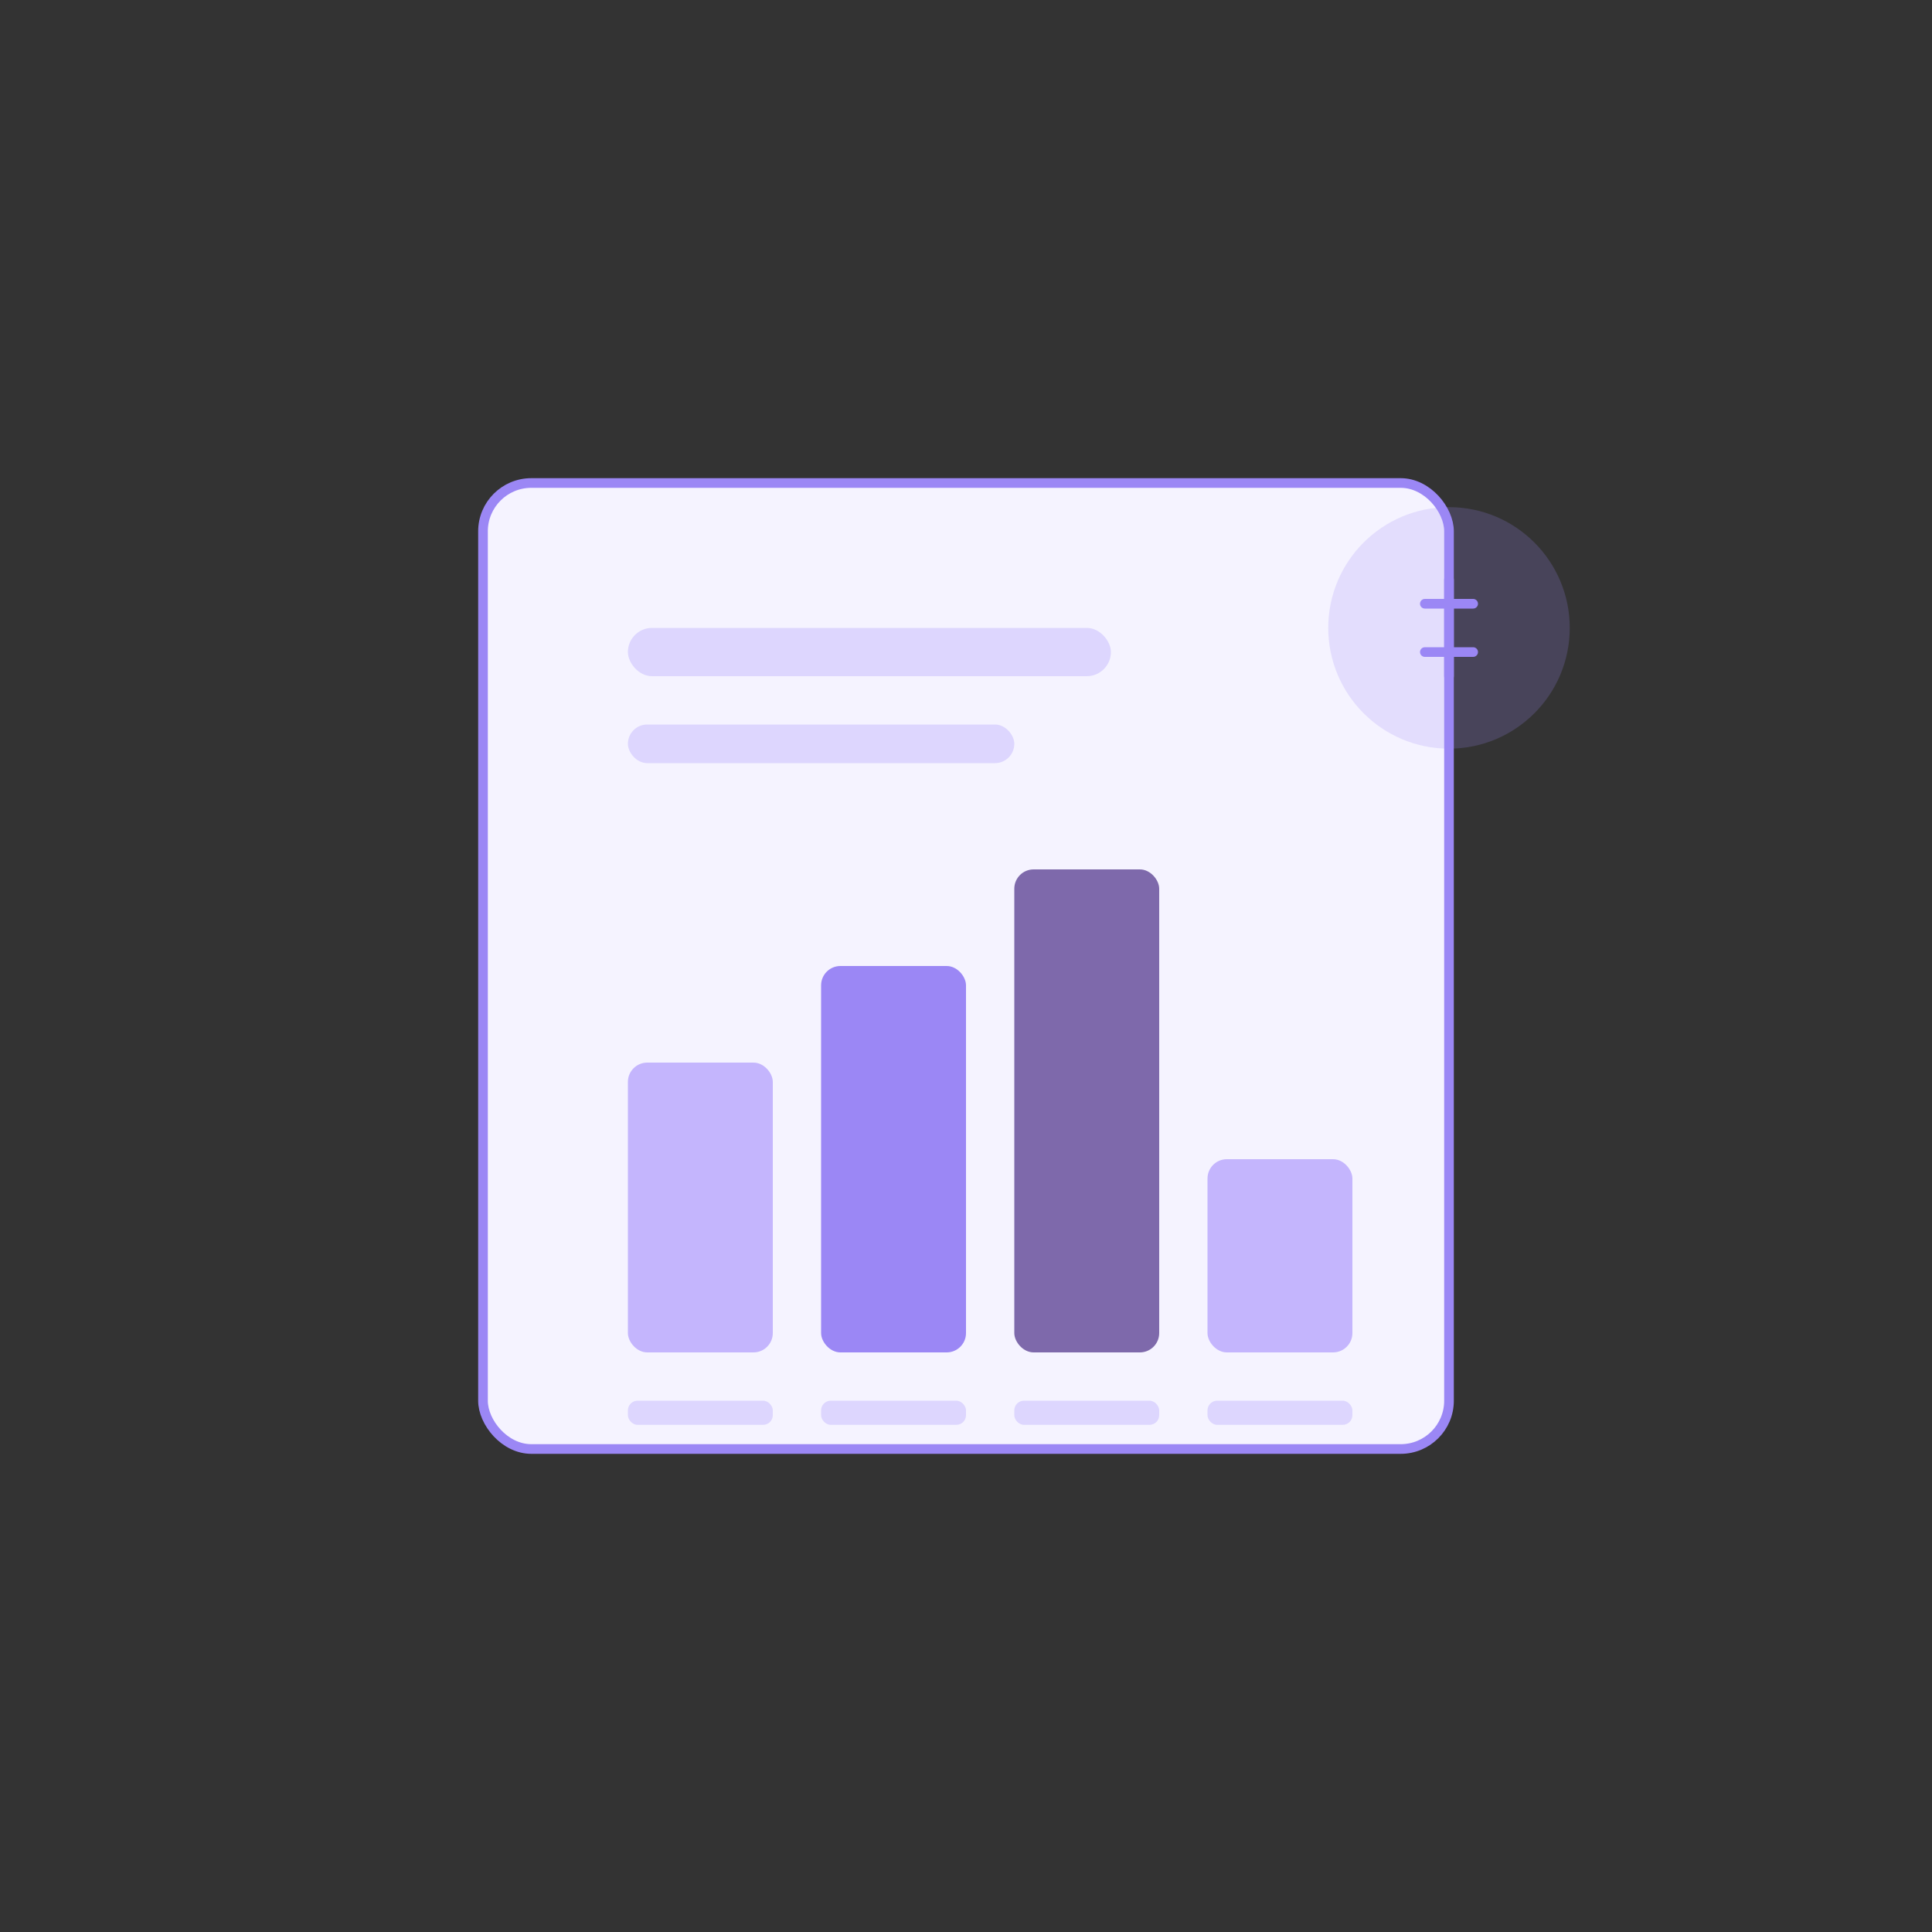
<svg width="400" height="400" viewBox="0 0 400 400" fill="none" xmlns="http://www.w3.org/2000/svg">
  <rect x="0" y="0" width="400" height="400" fill="#333333" stroke="none"/>
  <rect x="100" y="100" width="200" height="200" rx="10" fill="#f5f3ff" stroke="#9b87f5" stroke-width="2"/>
  
  <!-- Chart Bars -->
  <rect x="130" y="220" width="30" height="60" rx="4" fill="#c4b5fd"/>
  <rect x="170" y="200" width="30" height="80" rx="4" fill="#9b87f5"/>
  <rect x="210" y="180" width="30" height="100" rx="4" fill="#7E69AB"/>
  <rect x="250" y="240" width="30" height="40" rx="4" fill="#c4b5fd"/>
  
  <!-- Chart Labels -->
  <rect x="130" y="290" width="30" height="5" rx="2" fill="#ddd6fe"/>
  <rect x="170" y="290" width="30" height="5" rx="2" fill="#ddd6fe"/>
  <rect x="210" y="290" width="30" height="5" rx="2" fill="#ddd6fe"/>
  <rect x="250" y="290" width="30" height="5" rx="2" fill="#ddd6fe"/>
  
  <!-- Dollar Sign -->
  <circle cx="300" cy="130" r="25" fill="#9b87f5" fill-opacity="0.2"/>
  <path d="M300 120V140M295 125H305M295 135H305" stroke="#9b87f5" stroke-width="2" stroke-linecap="round"/>
  
  <!-- Title -->
  <rect x="130" y="130" width="100" height="10" rx="5" fill="#ddd6fe"/>
  <rect x="130" y="150" width="80" height="8" rx="4" fill="#ddd6fe"/>
</svg>
